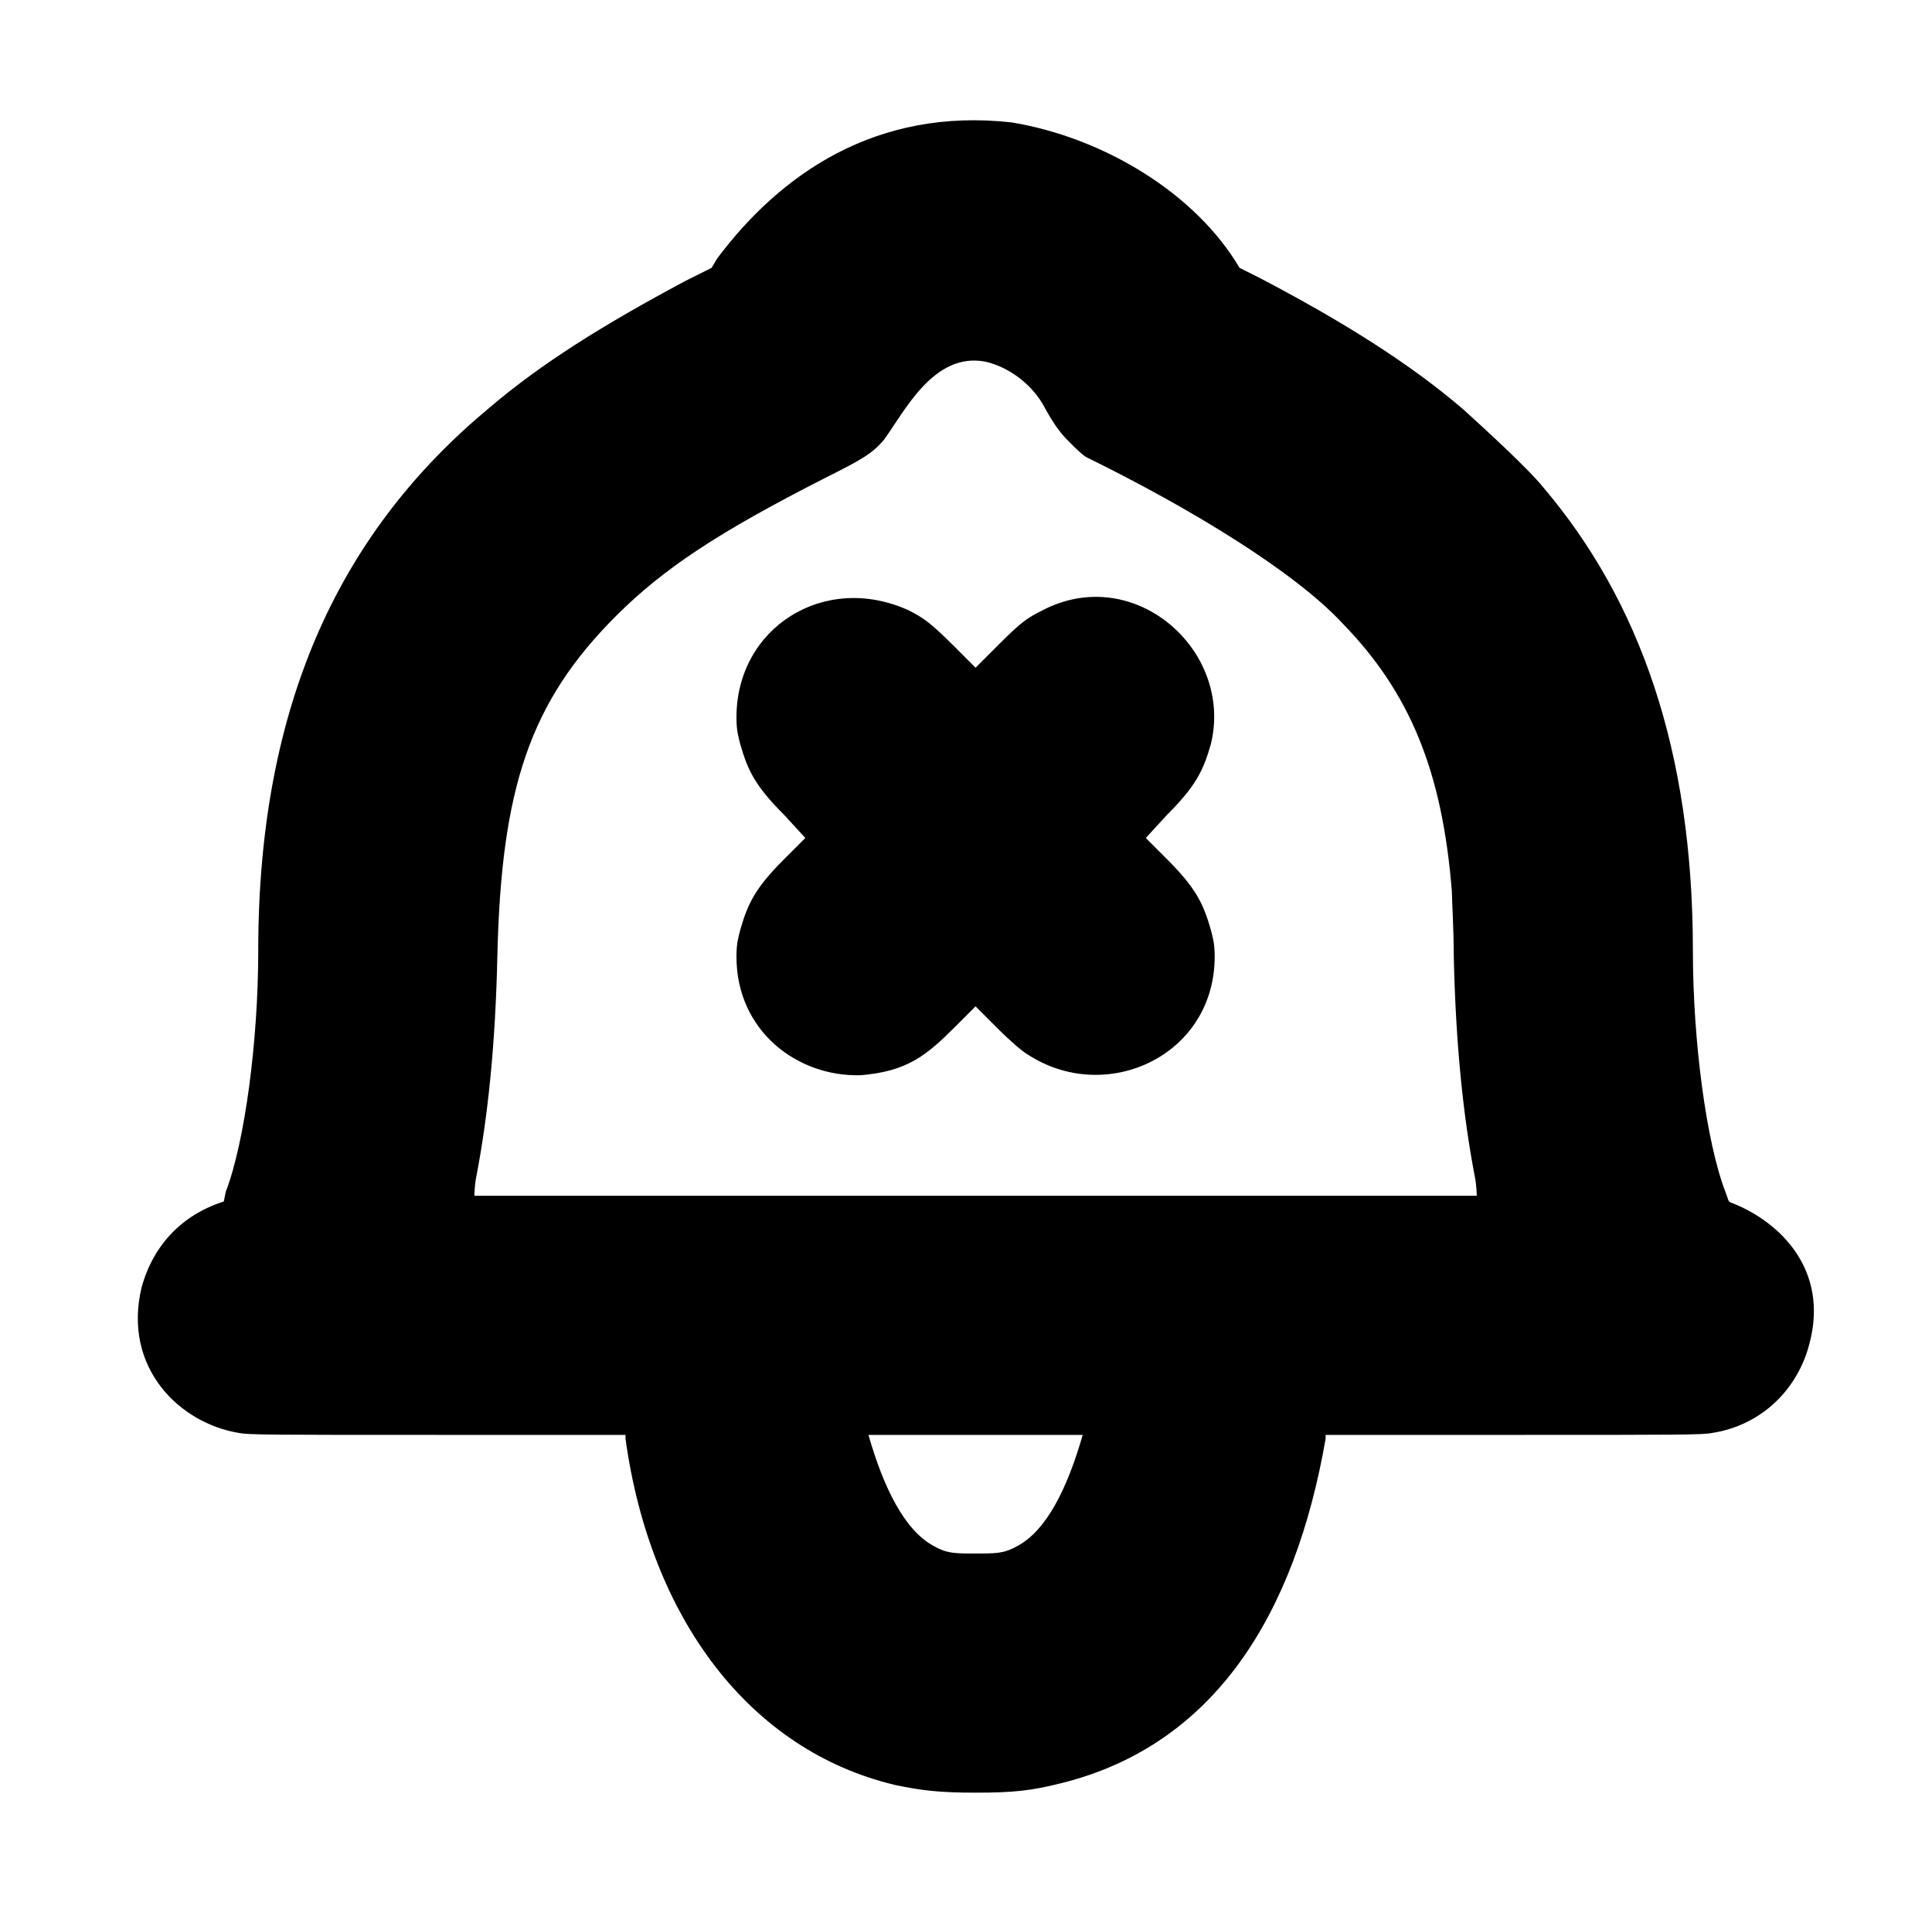 <?xml version="1.0" standalone="no"?>
<!DOCTYPE svg PUBLIC "-//W3C//DTD SVG 1.1//EN" "http://www.w3.org/Graphics/SVG/1.1/DTD/svg11.dtd" >
<svg xmlns="http://www.w3.org/2000/svg" xmlns:xlink="http://www.w3.org/1999/xlink" version="1.1" viewBox="-10 0 1010 1000">
  <g transform="matrix(1 0 0 -1 0 800)">
   <path fill="currentColor"
d="M365 665c33 44 83 79 154 71c48 -8 96 -37 119 -76l10 -5c44 -23 79 -45 107 -69c11 -10 34 -31 42 -41c50 -59 78 -137 78 -242c0 -47 7 -100 17 -126c2 -5 1 -5 4 -6c25 -10 50 -35 40 -73c-6 -24 -25 -43 -51 -47c-5 -1 -18 -1 -103 -1h-99v-2
c-16 -92 -58 -160 -138 -180c-16 -4 -25 -5 -45 -5c-18 0 -28 1 -42 4c-76 18 -128 87 -141 181v2h-99c-85 0 -98 0 -103 1c-31 5 -61 34 -51 76c6 22 21 38 43 45l1 5c10 26 17 79 17 126c0 132 45 221 121 284c27 23 59 43 102 66l14 7zM505 611c-27 5 -42 -26 -53 -41
c-6 -7 -11 -10 -31 -20c-55 -28 -84 -47 -109 -72c-45 -45 -60 -90 -62 -178c-1 -46 -5 -84 -11 -115c-1 -5 -1 -10 -1 -10h524s0 5 -1 10c-6 31 -10 69 -11 115c0 14 -1 30 -1 34c-5 63 -22 104 -57 140c-25 27 -79 60 -134 87c-2 1 -6 5 -9 8c-5 5 -8 9 -14 20
c-6 10 -17 19 -30 22zM375 425c0 47 46 76 90 56c8 -4 12 -7 24 -19l11 -11l12 12c12 12 15 14 23 18c48 25 100 -21 88 -70c-4 -14 -8 -22 -23 -37l-11 -12l11 -11c15 -15 19 -23 23 -37c1 -4 2 -7 2 -14c0 -52 -57 -78 -98 -51c-2 1 -9 7 -15 13l-12 12l-11 -11
c-15 -15 -25 -23 -49 -25c-33 -1 -65 23 -65 62c0 7 1 10 2 14c4 14 8 22 23 37l11 11l-11 12c-15 15 -19 23 -23 37c-1 4 -2 7 -2 14zM444 50c7.879 -27.576 18.899 -49.869 34 -58c7 -4 11 -4 22 -4s15 0 22 4c15 8 26 30 34 58h-112z" />
  </g>

</svg>
